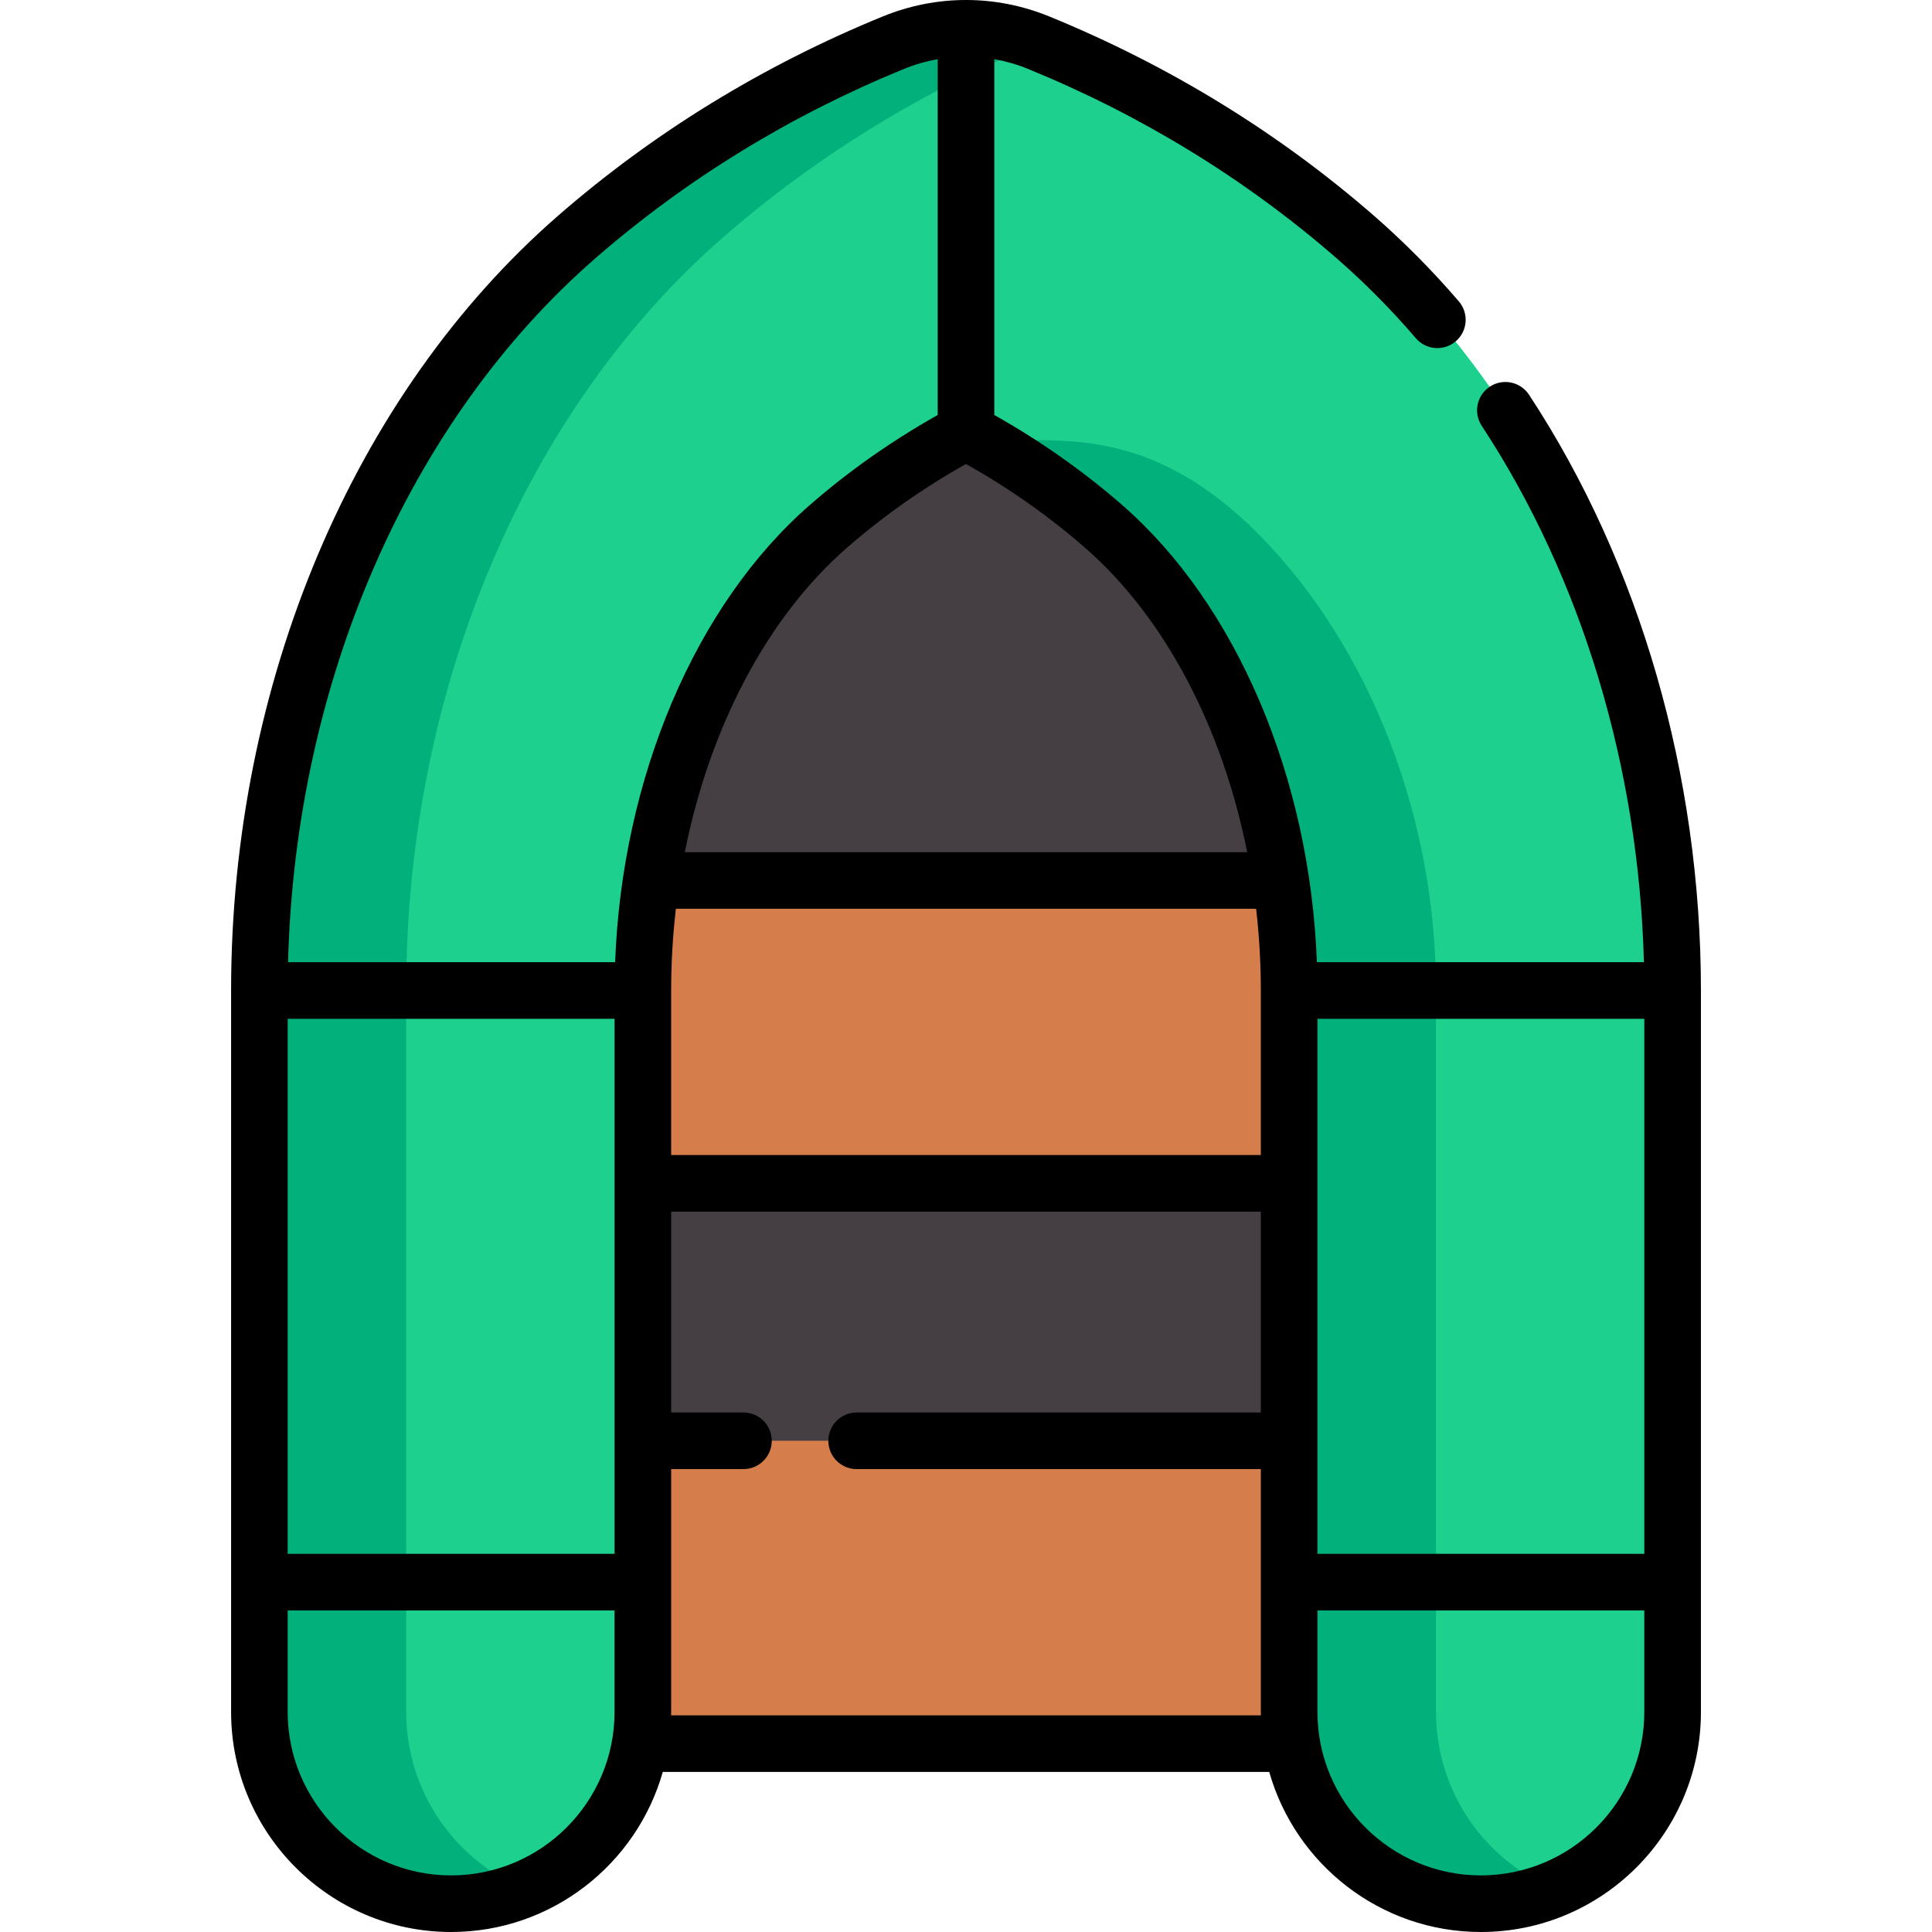 <svg id="Capa_1" enable-background="new 0 0 512 512" height="512" viewBox="0 0 512 512" width="512" xmlns="http://www.w3.org/2000/svg"><path d="m136.267 103.554h240.803v323.746h-240.803z" fill="#453e43"/><path d="m143.625 381.816h224.749v80.268h-224.749z" fill="#d57e4b"/><path d="m143.625 233.32h224.749v80.268h-224.749z" fill="#d57e4b"/><path d="m392.455 504.5c-28.064 0-50.815-22.751-50.815-50.815v-191.202c0-49.458-18.851-96.603-49.197-123.037-11.055-9.629-23.256-18.016-36.442-25.061-13.187 7.044-25.389 15.431-36.442 25.06-30.346 26.434-49.197 73.579-49.197 123.037v191.202c0 28.065-22.751 50.815-50.815 50.815s-50.815-22.751-50.815-50.815v-191.201c0-79.17 31.429-153.813 84.073-199.671 24.675-21.494 52.922-38.83 83.954-51.528 12.333-5.046 26.155-5.046 38.487 0 31.032 12.698 59.278 30.034 83.952 51.527 52.644 45.857 84.074 120.501 84.074 199.671v191.202c-.002 28.065-22.753 50.816-50.817 50.816z" fill="#1dd08d"/><path d="m107.646 453.685v-191.202c0-79.17 31.429-153.813 84.073-199.671 24.617-21.444 52.792-38.748 83.739-51.437-.072-.029-.143-.061-.215-.09-12.333-5.046-26.155-5.046-38.487 0-31.033 12.698-59.28 30.034-83.954 51.528-52.644 45.858-84.073 120.501-84.073 199.671v191.202c0 28.065 22.751 50.815 50.815 50.815 6.894 0 13.464-1.379 19.459-3.867-18.407-7.639-31.357-25.779-31.357-46.949z" fill="#02b07b"/><path d="m380.557 453.685v-191.202c0-49.458-20.148-95.184-49.197-123.037-34.6-33.174-62.174-18.016-75.36-25.061 13.186 7.045 25.388 15.431 36.442 25.061 30.346 26.434 49.197 73.578 49.197 123.037v191.202c0 28.065 22.751 50.815 50.815 50.815 6.894 0 13.464-1.379 19.459-3.867-18.407-7.638-31.356-25.778-31.356-46.948z" fill="#02b07b"/><path d="m405.21 104.612c-2.276-3.461-6.928-4.422-10.386-2.148-3.462 2.275-4.423 6.925-2.148 10.386 26.503 40.319 41.636 90.534 42.977 142.146h-86.671c-1.817-48.806-21.236-94.725-51.616-121.18-10.33-9.003-21.711-16.998-33.866-23.832v-94.306c3.017.535 6 1.384 8.9 2.569 30.254 12.379 57.8 29.283 81.868 50.24 7.363 6.416 14.413 13.533 20.958 21.151 2.699 3.142 7.433 3.502 10.576.803 3.142-2.699 3.502-7.434.803-10.576-7.013-8.164-14.576-15.797-22.484-22.688-25.312-22.041-54.261-39.81-86.042-52.813-14.236-5.82-29.915-5.819-44.155.001-31.78 13.002-60.728 30.771-86.042 52.814-54.245 47.259-86.633 124.003-86.639 205.292 0 .008-.001.016-.001.025 0 .007.001.013.001.019v156.744c0 .007-.001.013-.001.019s.001.013.001.019v34.385c0 32.156 26.157 58.317 58.307 58.317 26.642 0 49.152-17.966 56.094-42.414h160.716c6.94 24.448 29.446 42.414 56.085 42.414 32.157 0 58.317-26.161 58.317-58.317v-191.19c-.002-57.123-16.179-113.193-45.552-157.88zm-328.97 165.383h86.625v141.784h-86.625zm101.624-7.502c0-7.297.427-14.537 1.25-21.657h153.771c.822 7.116 1.25 14.351 1.25 21.643 0 .005-.001.011-.001.016 0 .007.001.013.001.019v43.586h-156.271zm171.272 7.502h86.625v141.784h-86.625zm-18.614-44.158h-149.043c6.583-33.034 21.839-62.276 43.011-80.714 9.603-8.369 20.188-15.813 31.511-22.164 11.323 6.351 21.908 13.795 31.512 22.166 21.171 18.436 36.426 47.677 43.009 80.712zm-172.791-157.347c24.071-20.96 51.616-37.863 81.869-50.241 2.901-1.186 5.883-2.034 8.901-2.57v94.306c-12.155 6.833-23.535 14.828-33.863 23.829-30.382 26.458-49.801 72.377-51.618 121.182h-86.68c1.906-74.212 32.023-143.497 81.391-186.506zm-38.183 428.511c-23.881 0-43.308-19.432-43.308-43.318v-26.905h86.625v26.905c0 23.885-19.431 43.318-43.317 43.318zm58.294-42.414c.005-.302.023-.601.023-.904v-64.356h19.159c4.142 0 7.5-3.358 7.5-7.5s-3.357-7.5-7.5-7.5h-19.159v-53.227h156.272v53.227h-107.115c-4.142 0-7.5 3.358-7.5 7.5s3.357 7.5 7.5 7.5h107.114v64.356c0 .303.018.602.023.904zm214.601 42.414c-23.88 0-43.307-19.432-43.307-43.318v-26.905h86.625v26.905c0 23.885-19.433 43.318-43.318 43.318z"/></svg>